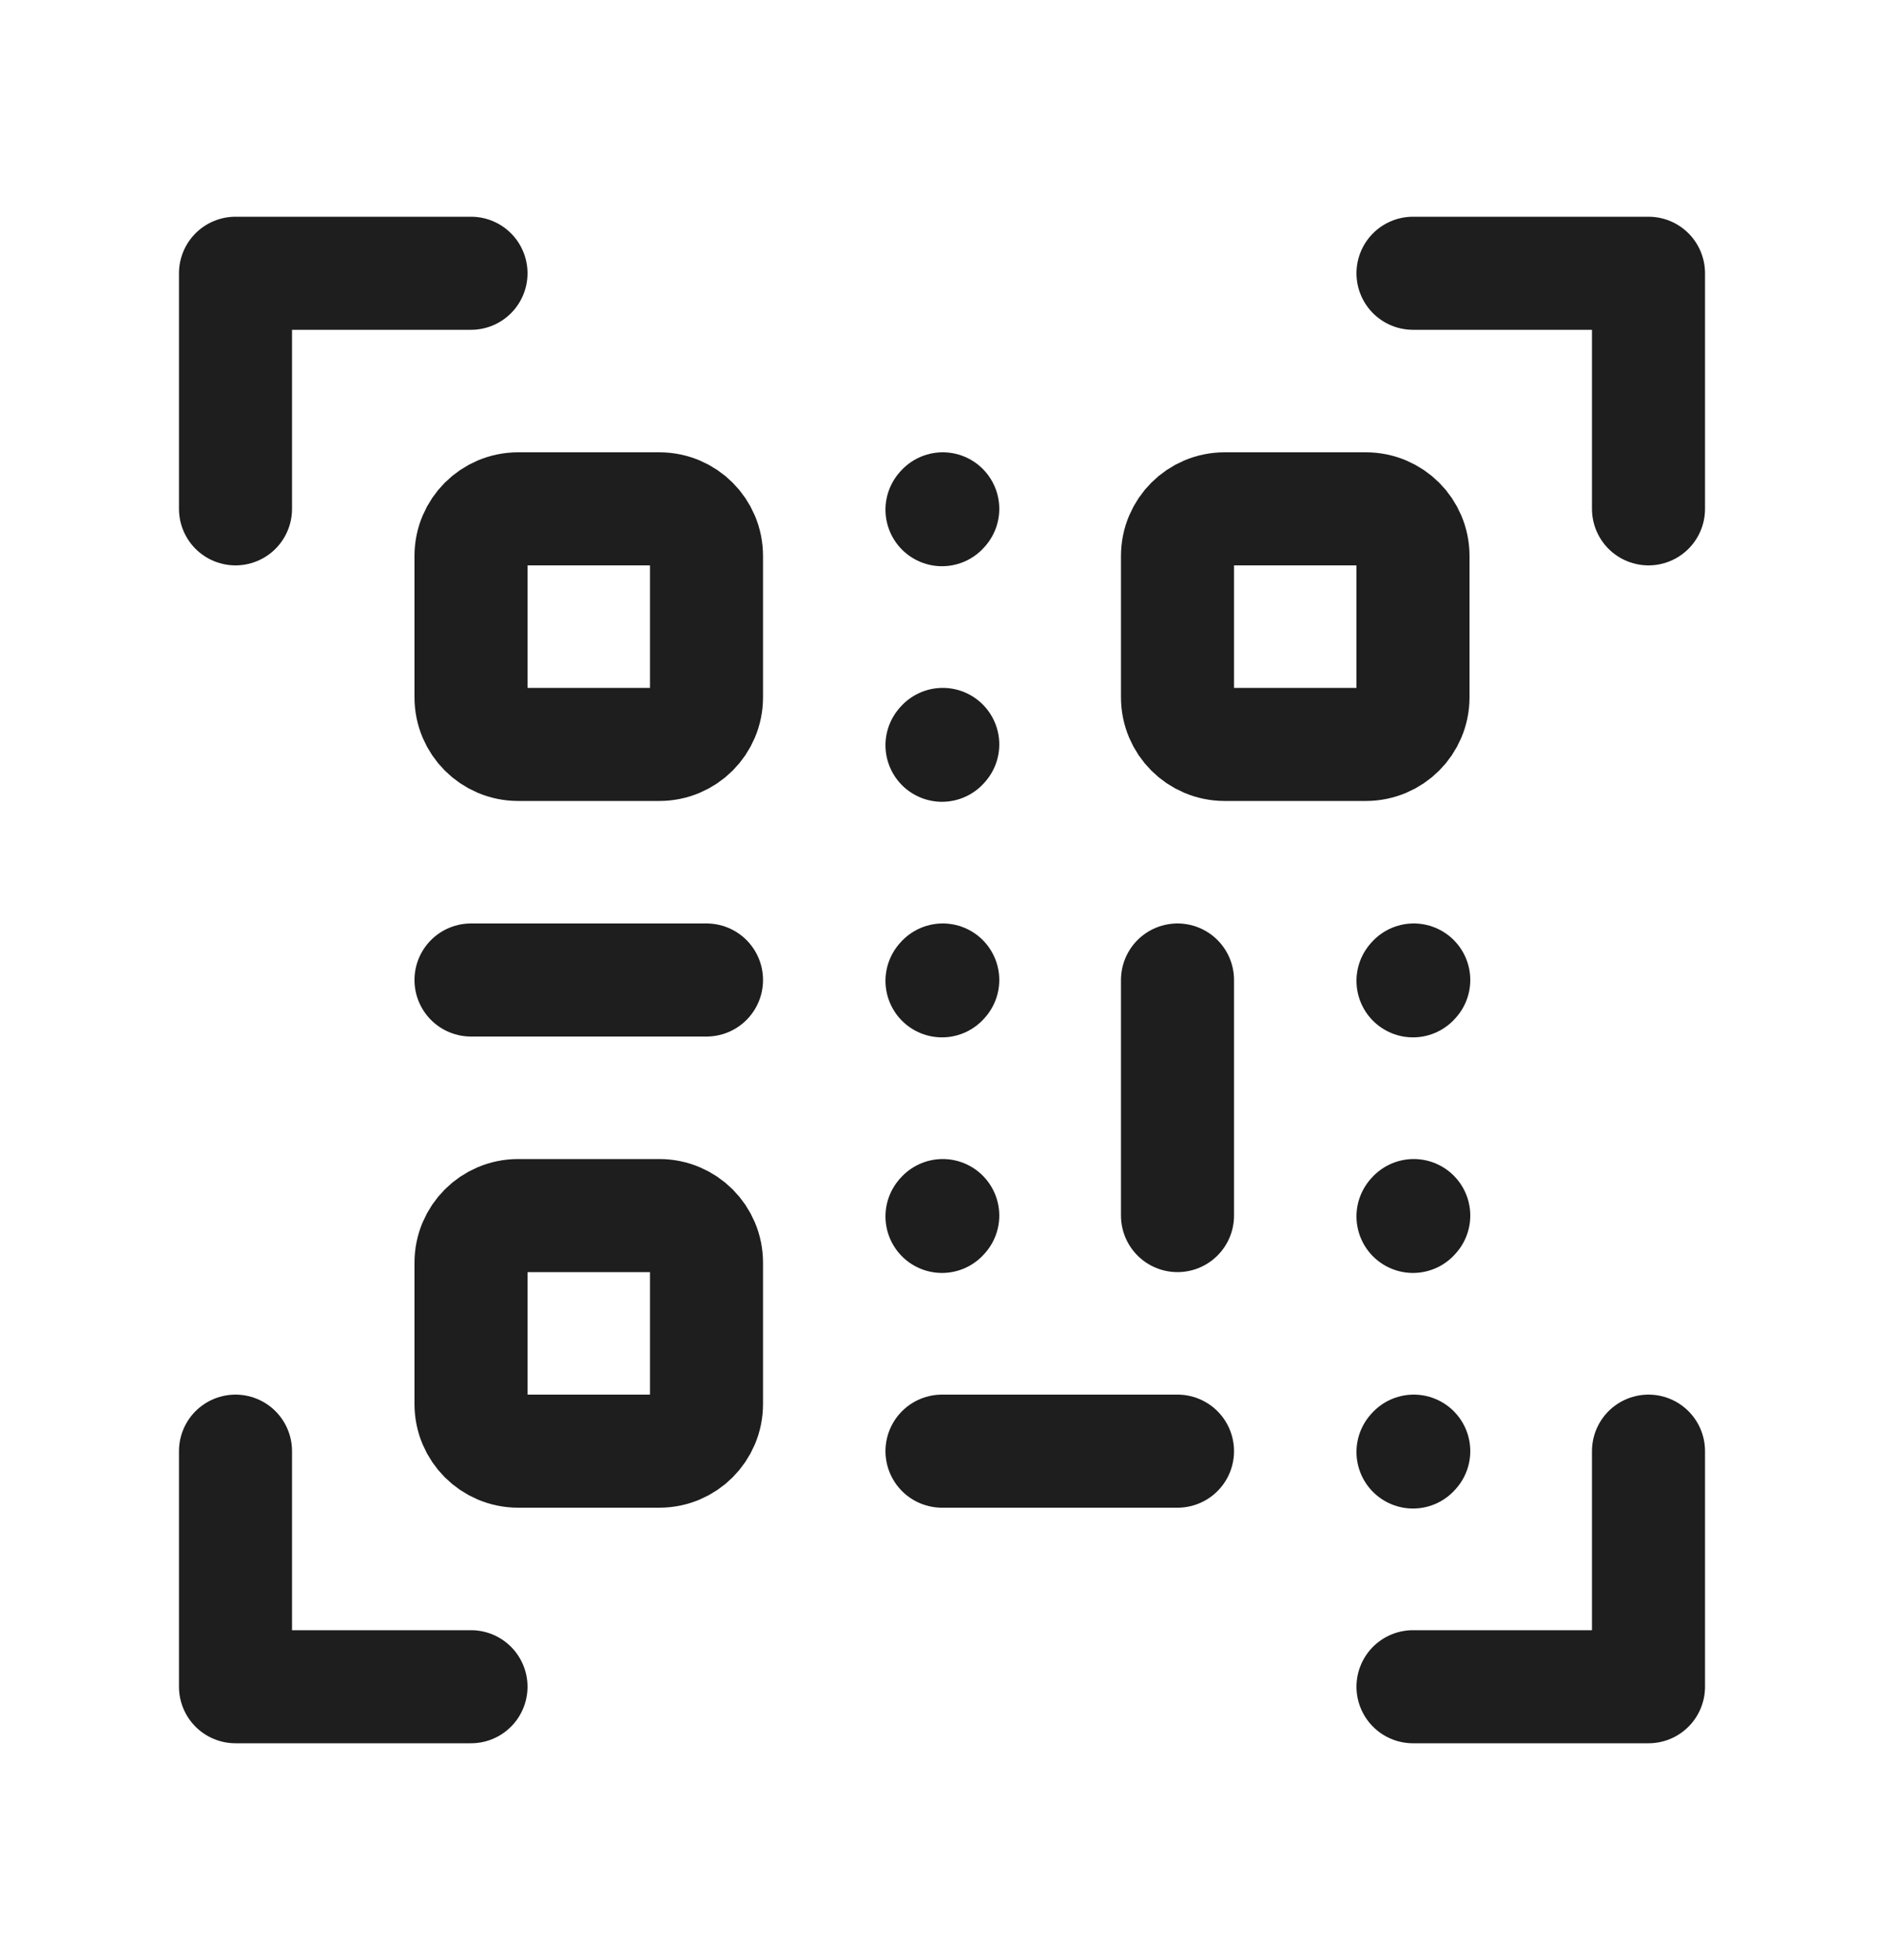 <svg width="25" height="26" viewBox="0 0 25 26" fill="none" xmlns="http://www.w3.org/2000/svg">
<path d="M9.375 7.375V9.25C9.375 9.595 9.095 9.875 8.75 9.875H6.875C6.53 9.875 6.25 9.595 6.25 9.25V7.375C6.25 7.03 6.53 6.75 6.875 6.75H8.75C9.095 6.75 9.375 7.03 9.375 7.375Z" stroke="#1E1E1E" stroke-width="1.5" stroke-linecap="round" stroke-linejoin="round"/>
<path d="M6.25 13H9.375" stroke="#1E1E1E" stroke-width="1.5" stroke-linecap="round" stroke-linejoin="round"/>
<path d="M15.625 13V16.125" stroke="#1E1E1E" stroke-width="1.5" stroke-linecap="round" stroke-linejoin="round"/>
<path d="M12.5 19.25H15.625" stroke="#1E1E1E" stroke-width="1.5" stroke-linecap="round" stroke-linejoin="round"/>
<path d="M12.5 13.011L12.51 13" stroke="#1E1E1E" stroke-width="1.5" stroke-linecap="round" stroke-linejoin="round"/>
<path d="M18.75 13.011L18.76 13" stroke="#1E1E1E" stroke-width="1.5" stroke-linecap="round" stroke-linejoin="round"/>
<path d="M12.5 16.136L12.51 16.125" stroke="#1E1E1E" stroke-width="1.5" stroke-linecap="round" stroke-linejoin="round"/>
<path d="M18.75 16.136L18.76 16.125" stroke="#1E1E1E" stroke-width="1.5" stroke-linecap="round" stroke-linejoin="round"/>
<path d="M18.75 19.261L18.76 19.25" stroke="#1E1E1E" stroke-width="1.5" stroke-linecap="round" stroke-linejoin="round"/>
<path d="M12.5 9.886L12.51 9.875" stroke="#1E1E1E" stroke-width="1.5" stroke-linecap="round" stroke-linejoin="round"/>
<path d="M12.5 6.761L12.51 6.75" stroke="#1E1E1E" stroke-width="1.5" stroke-linecap="round" stroke-linejoin="round"/>
<path d="M9.375 16.75V18.625C9.375 18.97 9.095 19.25 8.75 19.25H6.875C6.53 19.25 6.25 18.97 6.25 18.625V16.75C6.25 16.405 6.53 16.125 6.875 16.125H8.75C9.095 16.125 9.375 16.405 9.375 16.75Z" stroke="#1E1E1E" stroke-width="1.5" stroke-linecap="round" stroke-linejoin="round"/>
<path d="M18.75 7.375V9.25C18.75 9.595 18.47 9.875 18.125 9.875H16.25C15.905 9.875 15.625 9.595 15.625 9.25V7.375C15.625 7.03 15.905 6.75 16.25 6.75H18.125C18.47 6.75 18.75 7.03 18.75 7.375Z" stroke="#1E1E1E" stroke-width="1.5" stroke-linecap="round" stroke-linejoin="round"/>
<path d="M18.75 3.625H21.875V6.75" stroke="#1E1E1E" stroke-width="1.5" stroke-linecap="round" stroke-linejoin="round"/>
<path d="M18.75 22.375H21.875V19.25" stroke="#1E1E1E" stroke-width="1.5" stroke-linecap="round" stroke-linejoin="round"/>
<path d="M6.25 3.625H3.125V6.75" stroke="#1E1E1E" stroke-width="1.5" stroke-linecap="round" stroke-linejoin="round"/>
<path d="M6.25 22.375H3.125V19.25" stroke="#1E1E1E" stroke-width="1.5" stroke-linecap="round" stroke-linejoin="round"/>
</svg>
